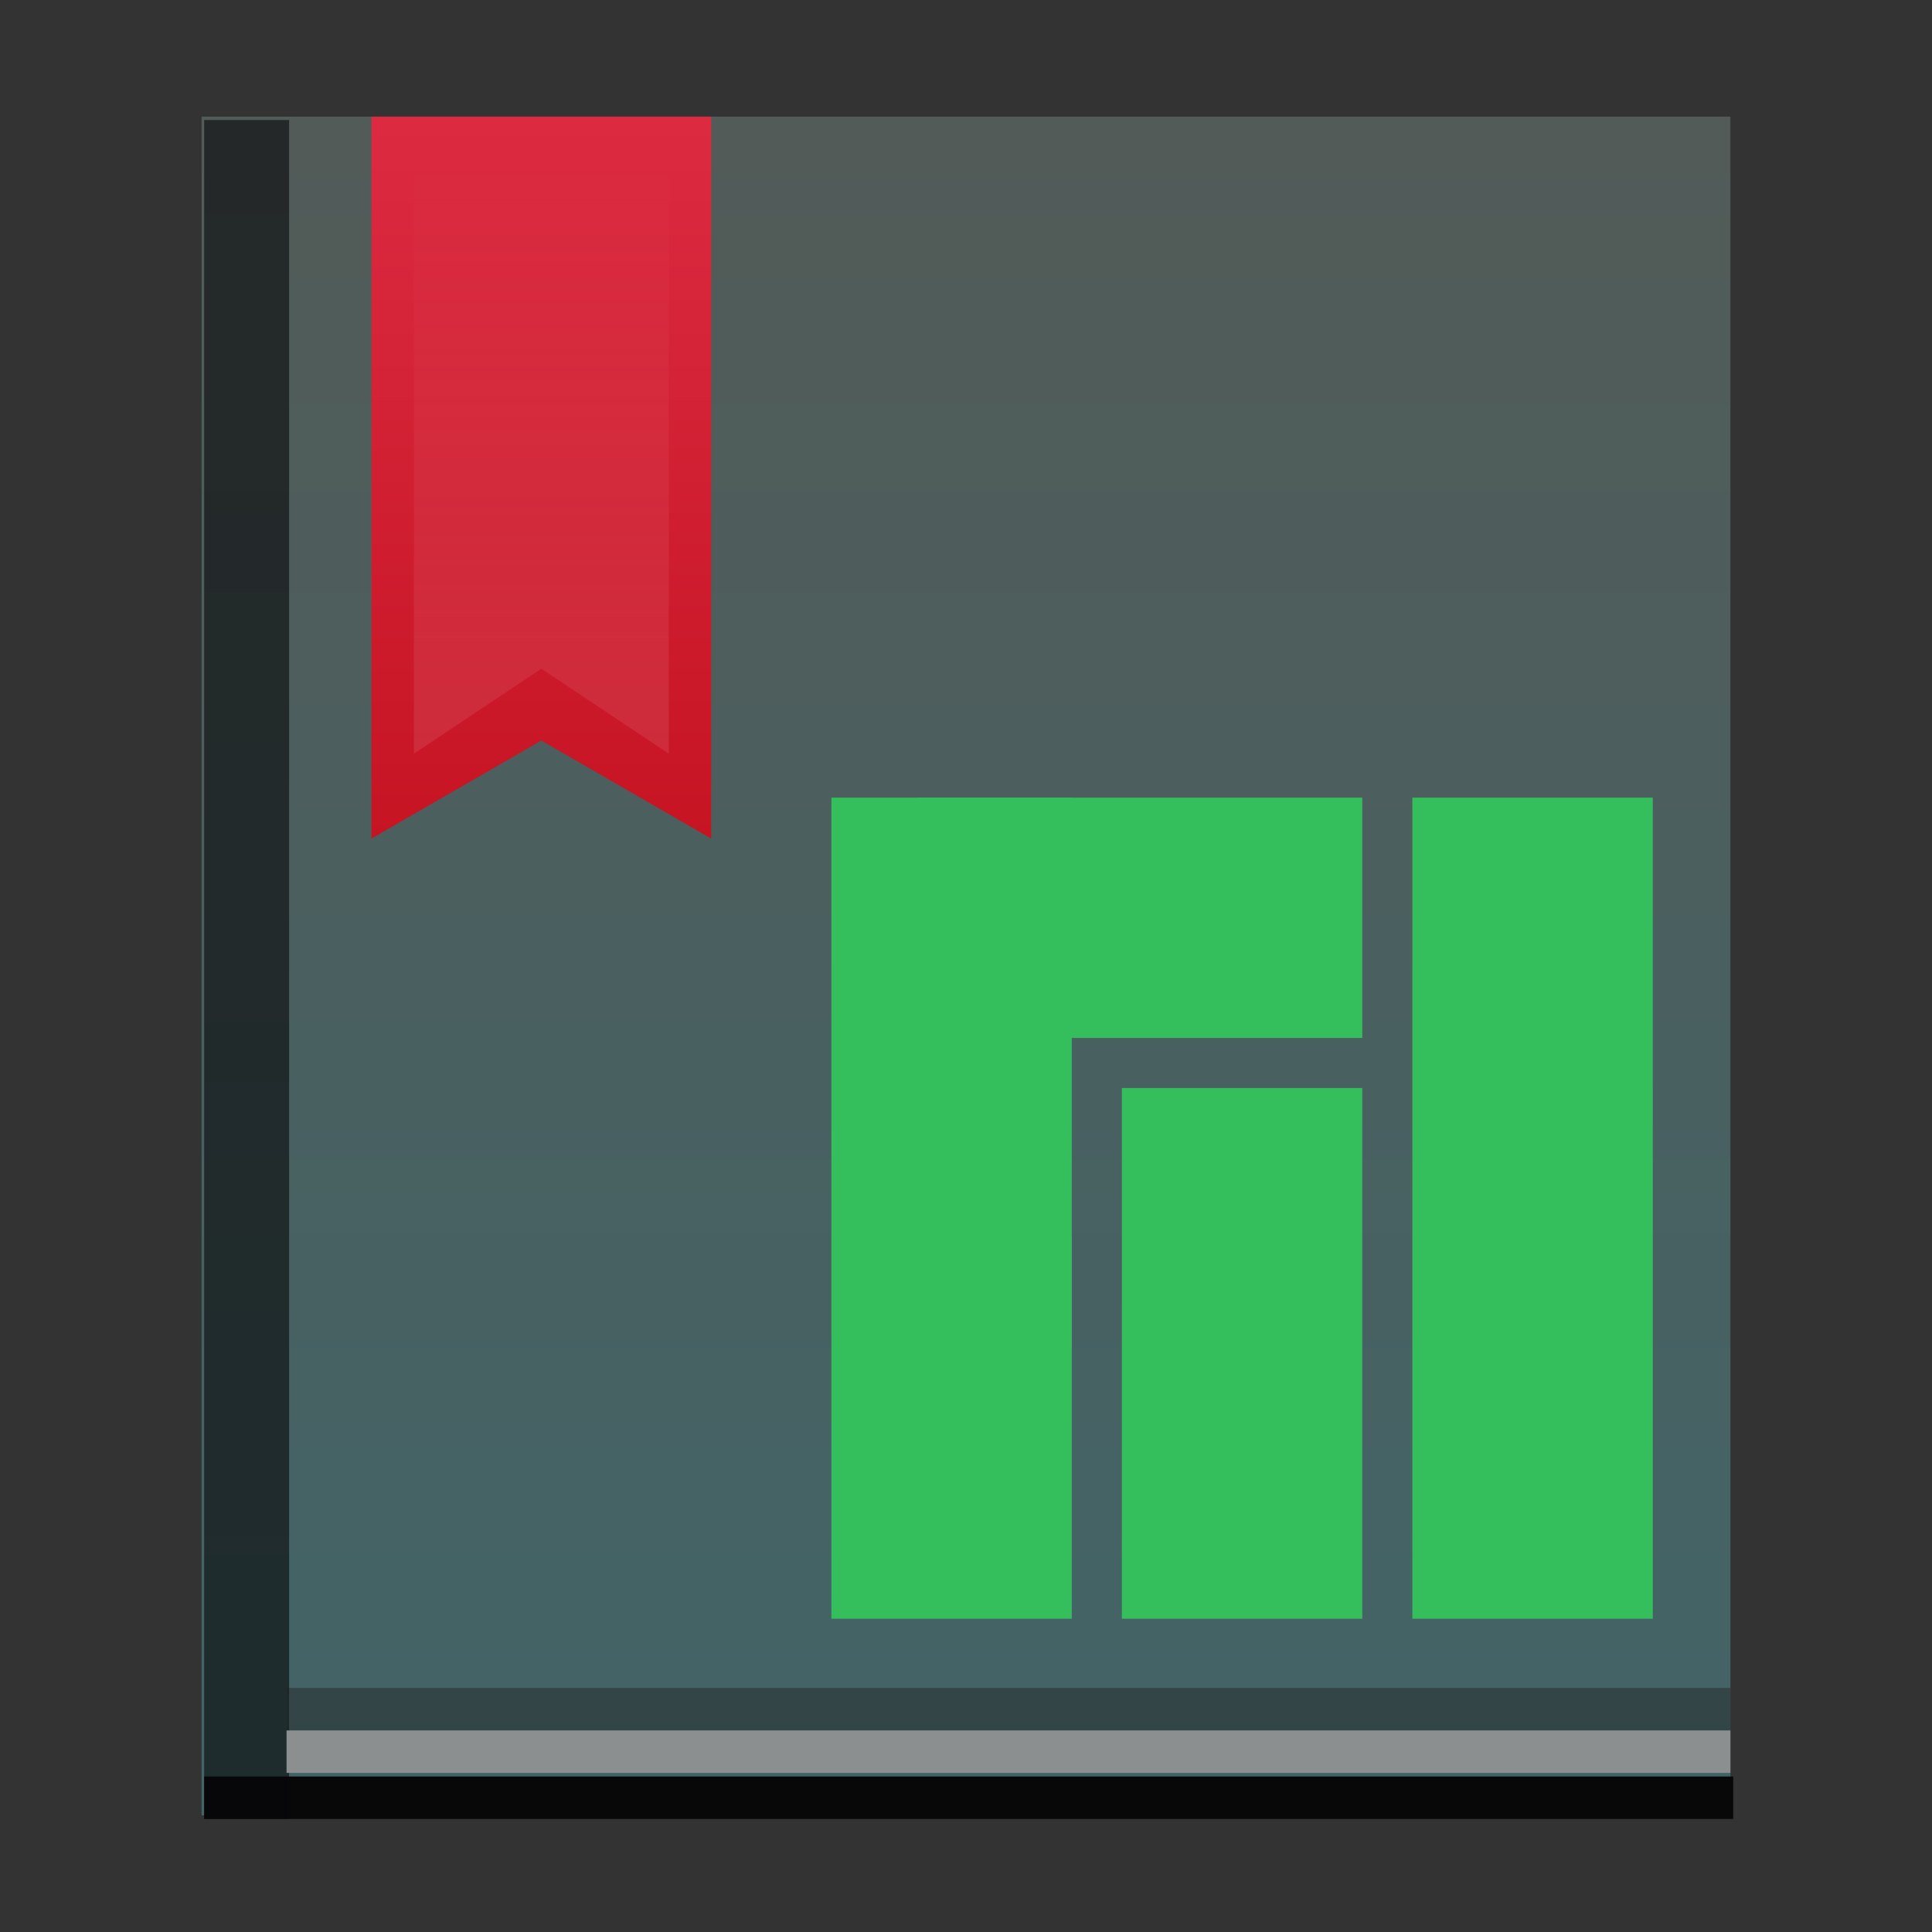 <svg xmlns="http://www.w3.org/2000/svg" xmlns:svg="http://www.w3.org/2000/svg" xmlns:xlink="http://www.w3.org/1999/xlink" id="svg2" width="64" height="64" version="1.1"><rect width="100%" height="100%" fill="#333333" stroke="none"/><defs id="defs4"><linearGradient id="0"><stop id="stop7" stop-color="#fff"/><stop id="stop9" offset="1" stop-color="#fff" stop-opacity="0"/></linearGradient><linearGradient id="1" x2="0" y1="543.798" y2="503.798" gradientTransform="matrix(1.583,0,0,1.407,-230.046,-221.07)" gradientUnits="userSpaceOnUse" xlink:href="#2"/><linearGradient id="2"><stop id="stop13" stop-color="#426467"/><stop id="stop15" offset="1" stop-color="#525b58"/></linearGradient><linearGradient id="3"><stop id="stop18" stop-color="#c61423"/><stop id="stop20" offset="1" stop-color="#dc2b41"/></linearGradient><linearGradient id="4" x2="0" y1="520.798" y2="503.798" gradientTransform="matrix(1.407,0,0,1.407,-155.385,-221.07)" gradientUnits="userSpaceOnUse" xlink:href="#3"/><linearGradient id="5" x2="0" y1="527.798" y2="504.798" gradientTransform="matrix(1.407,0,0,1.407,-155.385,-221.07)" gradientUnits="userSpaceOnUse" xlink:href="#0"/><linearGradient id="6" x1="-41.26" x2="-2.994" y1="-.883" y2="37.956" gradientTransform="translate(-1.01,-1.022)" gradientUnits="userSpaceOnUse"><stop id="stop25" stop-color="#21c9fb"/><stop id="stop27" offset="1" stop-color="#1a86f2"/></linearGradient><linearGradient id="7" x1="404.571" x2="424.571" y1="517.798" y2="537.798" gradientTransform="translate(-384.571,-499.798)" gradientUnits="userSpaceOnUse" xlink:href="#6"/></defs><g id="g30" transform="translate(-384.571,-483.798)"><rect id="rect32" width="50.644" height="56.271" x="391.249" y="487.662" fill="url(#1)" rx="0"/><g id="g34" fill="#080809" transform="matrix(1.407,0,0,1.407,-158.199,-221.07)"><rect id="rect36" width="36" height="1" x="390.571" y="542.798"/><rect id="rect38" width="2" height="40" x="390.571" y="503.798" opacity=".6"/></g><rect id="rect40" width="47.83" height="1.407" x="394.063" y="541.12" fill="#8b8f8f"/><rect id="rect42" width="47.831" height="1.407" x="394.063" y="539.713" fill="#212323" fill-opacity=".452"/><path id="path44" fill="url(#4)" d="m 396.876,487.662 0,23.915 5.627,-3.248 5.627,3.248 0,-23.915 -11.254,0 z"/><path id="path46" fill="url(#5)" d="m 398.283,487.662 8.441,0 0,21.102 -4.22,-2.814 -4.22,2.814 z" opacity=".15"/><g id="layer1" transform="matrix(0.136,0,0,0.136,442.349,478.003)"><g id="g4335-6" fill="#35bf5c" fill-opacity="1" transform="matrix(1.22,0,0,1,-481.708,-347.587)"><g id="g4446" transform="translate(11.596,121.621)"><rect id="rect4149-7" width="47.995" height="199.998" x="317.002" y="462.861" fill="#35bf5c" fill-opacity="1" fill-rule="evenodd" stroke="none" stroke-dasharray="21.222 21.222" stroke-dashoffset="0" stroke-linecap="round" stroke-linejoin="miter" stroke-miterlimit="4" stroke-opacity="1" stroke-width="7.074" opacity="1"/><rect id="rect4149-0-6" width="47.995" height="129.268" x="259.004" y="533.592" fill="#35bf5c" fill-opacity="1" fill-rule="evenodd" stroke="none" stroke-dasharray="21.222 21.222" stroke-dashoffset="0" stroke-linecap="round" stroke-linejoin="miter" stroke-miterlimit="4" stroke-opacity="1" stroke-width="7.074" opacity="1"/><rect id="rect4149-0-4-9" width="47.995" height="199.998" x="201.01" y="462.861" fill="#35bf5c" fill-opacity="1" fill-rule="evenodd" stroke="none" stroke-dasharray="21.222 21.222" stroke-dashoffset="0" stroke-linecap="round" stroke-linejoin="miter" stroke-miterlimit="4" stroke-opacity="1" stroke-width="7.074" opacity="1"/><rect id="rect4149-0-6-7" width="58.534" height="88.963" x="462.861" y="-307" fill="#35bf5c" fill-opacity="1" fill-rule="evenodd" stroke="none" stroke-dasharray="21.222 21.222" stroke-dashoffset="0" stroke-linecap="round" stroke-linejoin="miter" stroke-miterlimit="4" stroke-opacity="1" stroke-width="7.074" opacity="1" transform="matrix(0,1,-1,0,0,0)"/></g></g></g></g></svg>